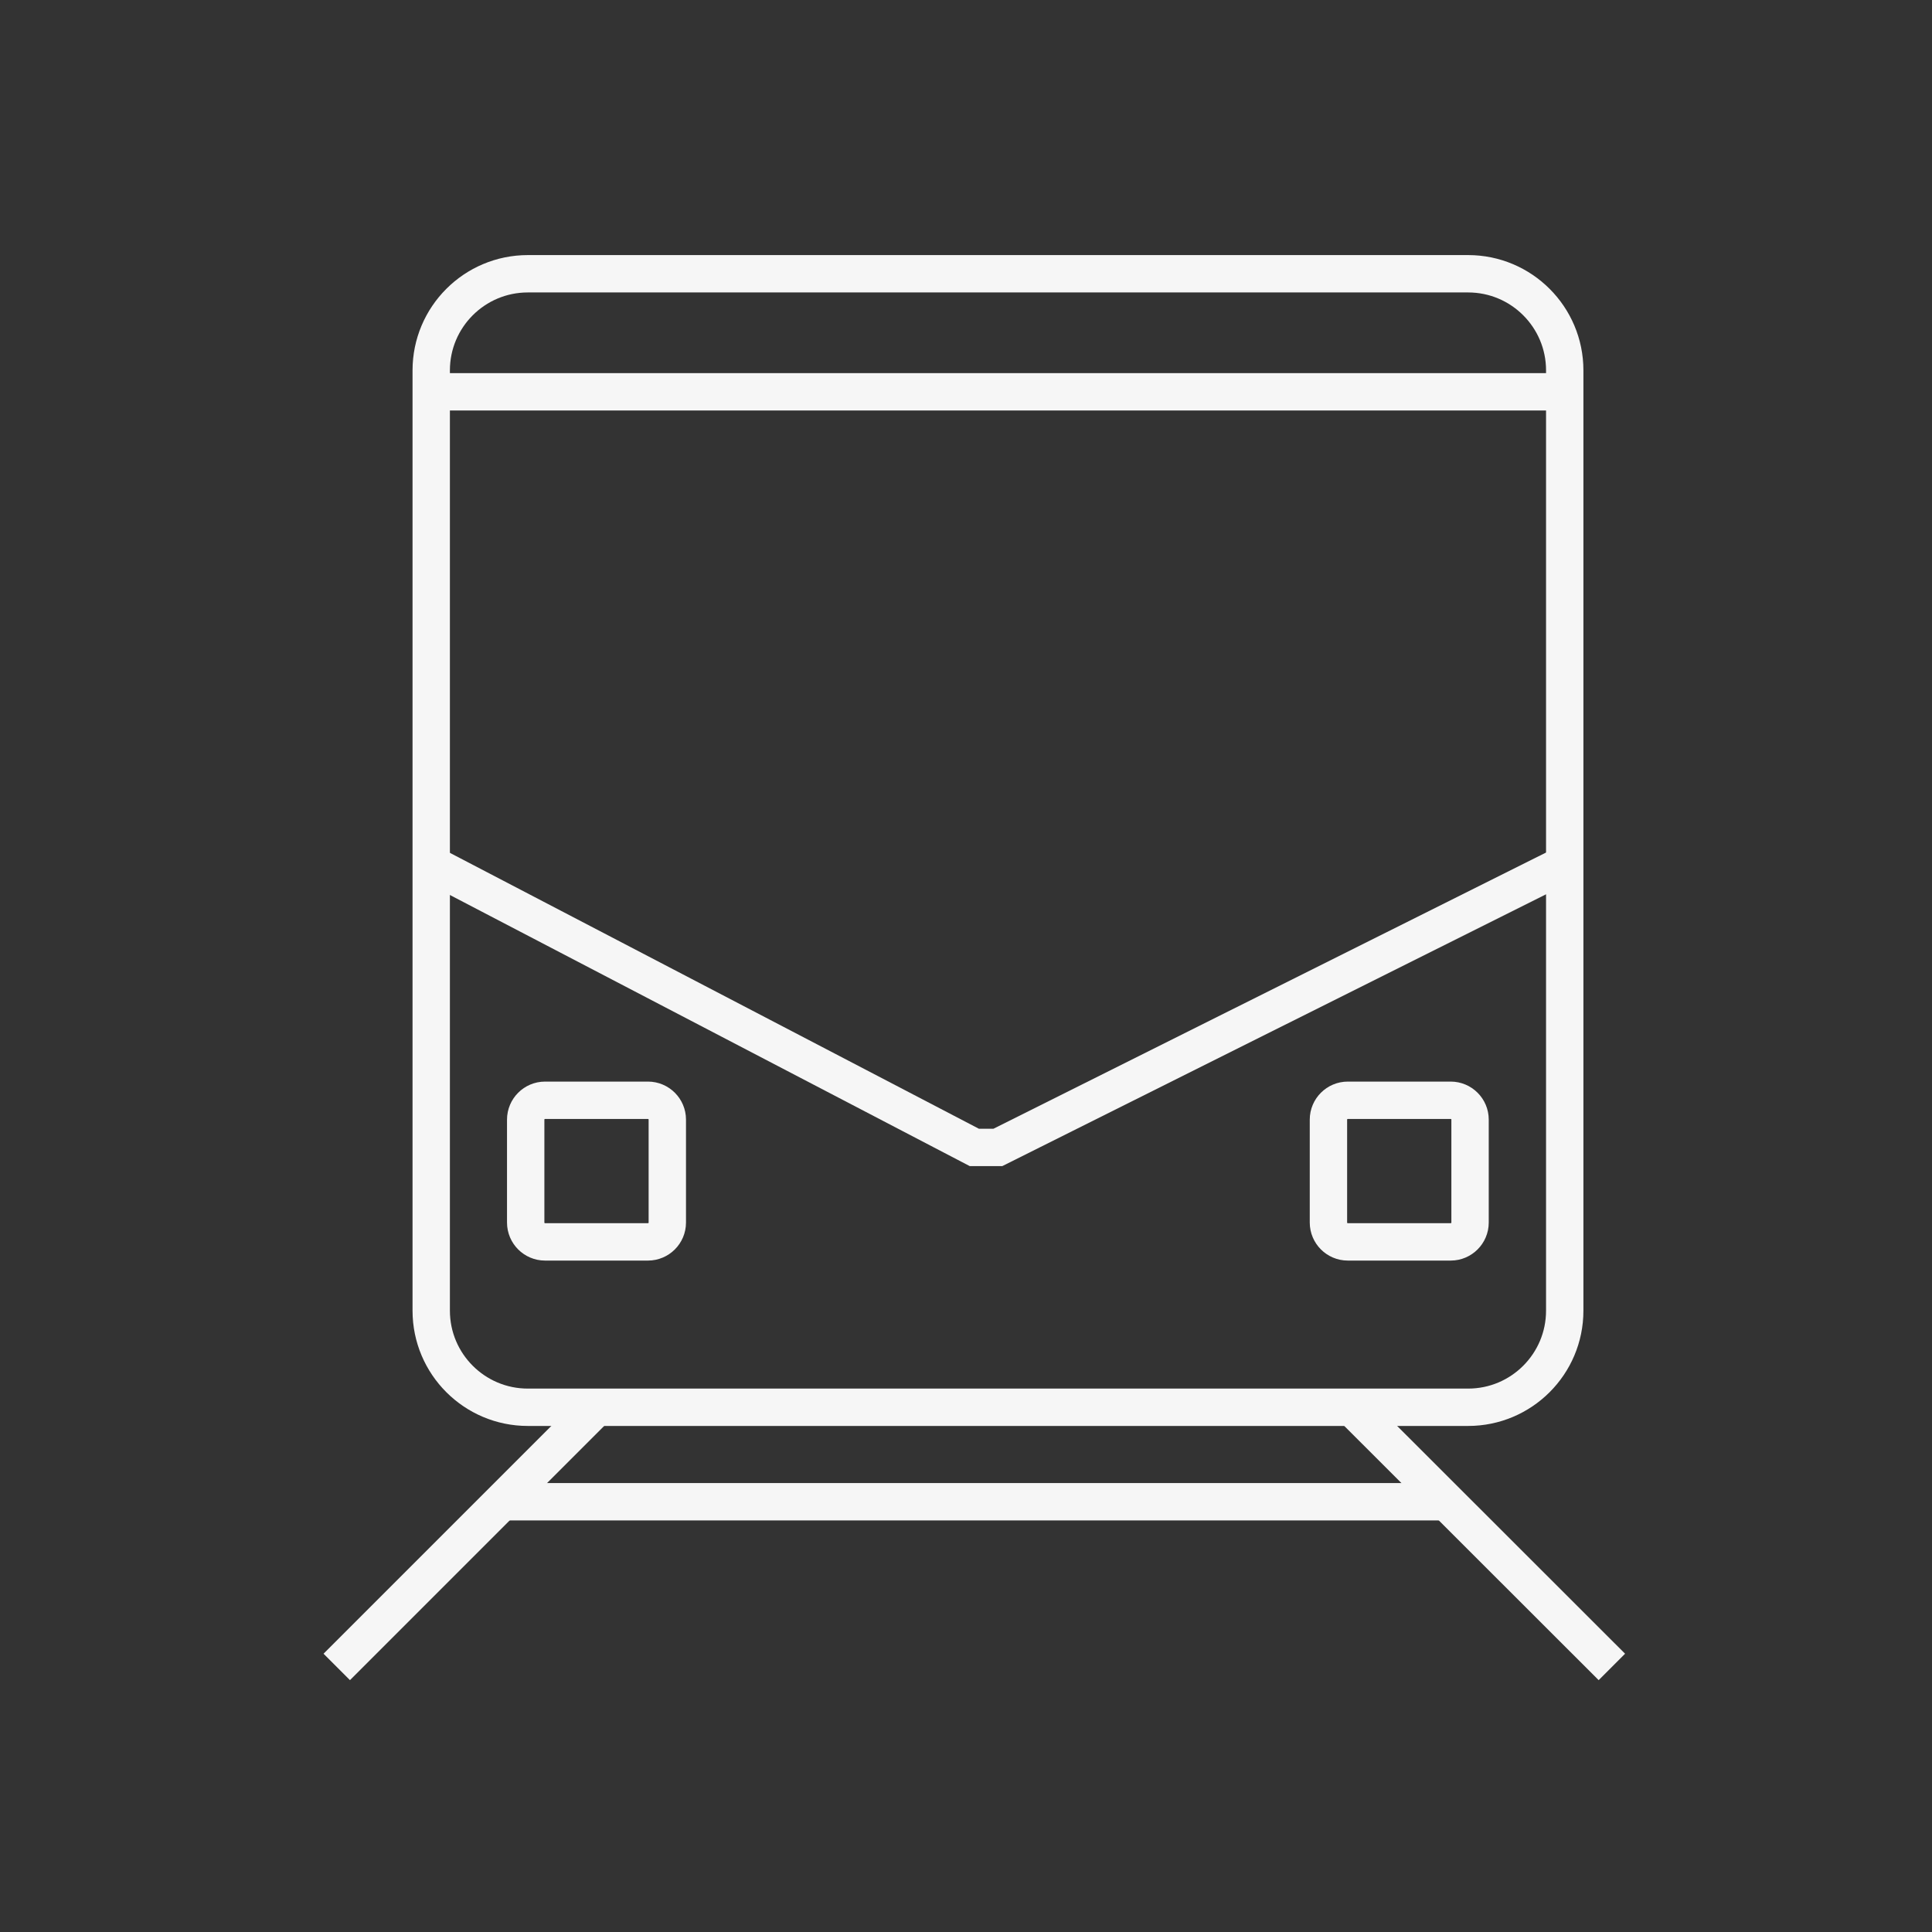 <?xml version="1.0" encoding="utf-8"?>
<!-- Generator: Adobe Illustrator 25.2.3, SVG Export Plug-In . SVG Version: 6.00 Build 0)  -->
<svg version="1.1" id="Layer_1" xmlns="http://www.w3.org/2000/svg" xmlns:xlink="http://www.w3.org/1999/xlink" x="0px" y="0px"
	 viewBox="0 0 100 100" style="enable-background:new 0 0 100 100;" xml:space="preserve">
<rect x="0" y="0" width="100" height="100" fill="#333333" stroke="none"/>
<style type="text/css">
	.st0{fill:none;stroke:#F6F6F6;stroke-width:1.934;stroke-miterlimit:10;}
</style>
<g>
	<path class="st0" d="M27.32,14.17h48.67c2.76,0,5,2.24,5,5v48.67c0,2.76-2.24,5-5,5H27.32c-2.76,0-5-2.24-5-5V19.17
		C22.32,16.41,24.56,14.17,27.32,14.17z"/>
	<line class="st0" x1="22.32" y1="20.28" x2="80.98" y2="20.28"/>
	<polyline class="st0" points="80.98,44.73 51.65,59.39 50.43,59.39 22.32,44.73 	"/>
	<path class="st0" d="M69.76,56.95h5.33c0.55,0,1,0.45,1,1v5.33c0,0.55-0.45,1-1,1h-5.33c-0.55,0-1-0.45-1-1v-5.33
		C68.76,57.4,69.21,56.95,69.76,56.95z"/>
	<path class="st0" d="M33.54,56.95h-5.33c-0.55,0-1,0.45-1,1v5.33c0,0.55,0.45,1,1,1h5.33c0.55,0,1-0.45,1-1v-5.33
		C34.54,57.4,34.09,56.95,33.54,56.95z"/>
	<line class="st0" x1="30.87" y1="72.84" x2="17.43" y2="86.28"/>
	<line class="st0" x1="69.98" y1="72.84" x2="83.43" y2="86.28"/>
	<line class="st0" x1="25.98" y1="77.73" x2="74.87" y2="77.73"/>
</g>
</svg>
